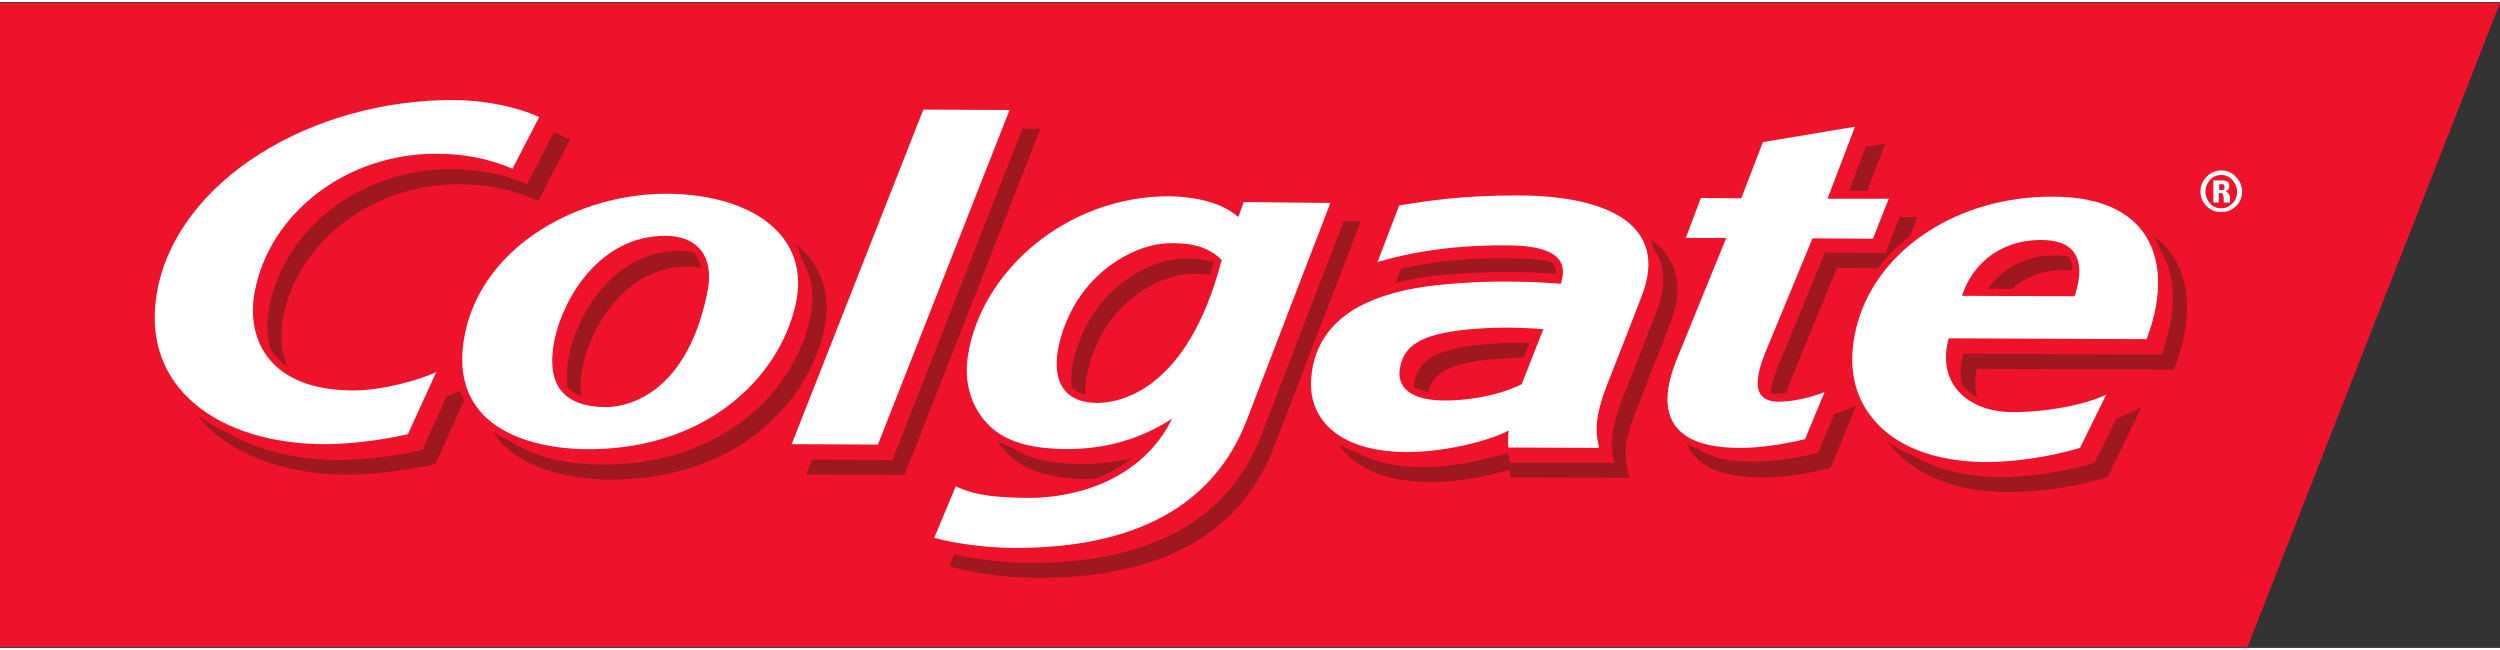 <svg xmlns="http://www.w3.org/2000/svg" xmlns:xlink="http://www.w3.org/1999/xlink" viewBox="0 0 600 155" version="1.1" width="500px" height="130px">
    <rect x="0" y="0" width="600" height="155" fill="#333333" stroke="none"/>
    <!-- Generator: Sketch 52.6 (67491) - http://www.bohemiancoding.com/sketch -->
    <title>colgate</title>
    <desc>Created with Sketch.</desc>
    <g id="colgate" stroke="none" stroke-width="1" fill="none" fill-rule="evenodd" fill-color-id="-1" stroke-color-id="-1" recolor-fill="true" recolor-stroke="true">
        <g id="colgate-vector-logo" fill-color-id="-1" stroke-color-id="-1" recolor-fill="true" recolor-stroke="true">
            <polygon id="Path" fill="#EE122AFF" points="0 0.2 0 154.8 539.4 154.8 600 0.2" fill-color-id="1" stroke-color-id="-1" recolor-fill="true" recolor-stroke="true"/>
            <g id="Group" transform="translate(35, 21)" fill-color-id="-1" stroke-color-id="-1" recolor-fill="true" recolor-stroke="true">
                <path d="M159.4,40.5 C154,33.6 143.5,29.7 130.6,29.6 C109.9,29.5 85.4,41.6 80.8,64.2 C79.2,72.1 80.3,78.7 84.3,83.6 C91.3,92.3 104.9,93.5 110.4,93.6 C140.7,94.1 158.5,76.1 162.7,58 C164.3,51.3 163.1,45.3 159.4,40.5 M138.9,54.7 C133.7,79.6 118.9,80.8 116,80.8 C111.4,80.8 108.1,79.7 106.3,77.5 C104.3,75.1 103.8,71.3 104.9,66.3 C106.9,56.7 115.3,42.4 130.1,42.5 C133.5,42.5 135.9,43.4 137.5,45.2 C139.2,47.2 139.7,50.6 138.9,54.7" id="Shape" fill="#A0181FFF" fill-color-id="0" stroke-color-id="-1" recolor-fill="true" recolor-stroke="true"/>
                <polygon id="Path" fill="#A0181FFF" points="191.1 9.3 158.5 92.4 182.1 92.5 214.7 9.4" fill-color-id="0" stroke-color-id="-1" recolor-fill="true" recolor-stroke="true"/>
                <path d="M335.1,30 C322,29.9 314.7,31.1 307.6,32.2 L305.4,32.5 L298.8,49.4 L301.4,48.6 C307.7,46.7 318.2,44.5 332.6,44.6 C340,44.7 342.7,46.3 343.6,47.6 C344.4,48.6 344.2,49.8 343.9,51 C340.7,50.8 336.9,50.6 332.4,50.5 C328.6,50.5 324.4,50.6 320,50.9 C313.5,51.4 306.6,52.2 299.7,54.9 C290,58.7 284.5,65.6 283.8,74.9 C283.4,79.6 284.8,83.9 287.9,87.2 C292,91.7 299,94.1 308.1,94.2 C315.2,94.2 322.3,92.8 327.3,91.2 L327.5,93.1 L356.1,93.2 L355.7,91.6 C355,88.6 354.3,85.5 357.7,77 L365.9,56 C368.4,49.6 368.1,44.2 365.2,40 C360.8,33.5 350.4,30 335.1,30 M334.6,75.5 C330.4,77.5 324.4,78.9 318.6,79.1 C318.1,79.1 317.6,79.1 317.1,79.1 C311.9,79.1 309.6,77.8 308.6,76.6 C307.8,75.6 307.4,74.4 307.7,72.9 C308.4,68.9 311.3,65.9 322.6,64.8 C325.8,64.5 328.9,64.3 332.9,64.3 C334.7,64.3 336.8,64.4 338.9,64.5 C337.9,67.1 335,74.6 334.6,75.5" id="Shape" fill="#A0181FFF" fill-color-id="0" stroke-color-id="-1" recolor-fill="true" recolor-stroke="true"/>
                <path d="M268.1,31.6 C268.1,31.6 267.4,33.5 267,34.5 C261.8,30.8 254.4,30.2 251.3,30.2 C227.1,30.1 204.7,47.8 201.5,69.6 C200.5,76.2 202.2,82.3 206.3,86.8 C210,90.9 215.6,93 223.6,93.4 C224.5,93.5 225.4,93.5 226.3,93.5 C234.3,93.6 241.3,91.9 247.9,88.6 C238.7,101.4 222.7,102.5 217.3,102.5 C217.2,102.5 217.1,102.5 217.1,102.5 C211.6,102.4 205.3,102.2 200.5,99.9 L199.2,99.3 L192.8,114.4 L194.3,114.8 C199.5,116.2 207.3,117.2 213.8,117.2 C243.5,117.3 262.7,106.8 270.8,85.7 L291.6,31.6 L268.1,31.6 Z M233.8,79.8 C230.4,79.8 227.9,78.7 226.7,76.7 C224.3,72.8 226,65.9 228.4,60.7 C233.9,48.9 244.8,44.4 250.7,44.2 C251.2,44.2 251.6,44.2 252.1,44.2 C256.6,44.2 259.6,45.3 262.2,47.4 C253.9,77.4 238.4,79.8 233.8,79.8 Z" id="Shape" fill="#A0181FFF" fill-color-id="0" stroke-color-id="-1" recolor-fill="true" recolor-stroke="true"/>
                <path d="M54.9,76.9 C46.4,76.8 39.9,74.4 36.2,69.9 C33,66.1 31.8,60.7 32.9,54.9 C36.3,36.4 54.6,22.6 75.4,22.7 C81.6,22.7 87.5,23.9 93,26.2 L94.2,26.7 L101.8,12 L100.5,11.4 C95,8.8 87.1,7.3 79.9,7.2 C43.8,7 11.7,27.7 7,54.3 C5.3,63.7 7.3,72.2 12.8,78.7 C20,87.4 33,92.4 48.4,92.4 C54.5,92.4 62,91.5 68.9,90 L69.5,89.9 L78,71.1 L74.7,72.6 C70.7,74.4 61.7,76.9 54.9,76.9" id="Path" fill="#A0181FFF" fill-color-id="0" stroke-color-id="-1" recolor-fill="true" recolor-stroke="true"/>
                <path d="M397.5,79.2 C395,79.3 394.2,78.7 393.8,78.1 C393.3,77.5 392.6,75.5 394.9,69.5 C394.9,69.5 405.5,43.7 405.9,42.8 C407.5,42.8 420.4,42.9 420.4,42.9 L425.2,30.6 L410.7,30.5 L417.5,12.9 L392.3,17.1 L371.4,69.5 C368.2,77.3 368.1,83 371,87.1 C373.9,91.1 379.4,93 387.9,93.1 C392.3,93.1 398.5,92.3 403.6,91 L404.3,90.8 L410.5,75.9 L407.5,77.1 C405.1,78 400.9,79.1 397.5,79.2" id="Path" fill="#A0181FFF" fill-color-id="0" stroke-color-id="-1" recolor-fill="true" recolor-stroke="true"/>
                <path d="M485.9,39.1 C481.5,33.2 473.8,30.3 463.3,30.2 C440.2,30.1 420.4,43 415.2,61.5 C412.5,71 413.9,79.4 419.1,85.8 C424.8,92.7 434.7,96.6 447.1,96.6 C454.3,96.6 462.7,95.4 470.2,93.2 L470.8,93 L479,76.2 L475.5,77.9 C469.9,80.6 460,82 453.6,82 C448.2,82 443.8,80.2 441.2,77 C439.1,74.4 438.6,70.8 439.4,67 C441.6,67 486.7,67.2 486.7,67.2 L487.3,65.7 C491.2,54.9 490.7,45.4 485.9,39.1 M467.3,54.1 C465.4,54.1 447,54 443.5,54 C445.9,48.6 451.3,43.3 460.4,43.3 C463.7,43.3 466,44.1 467.2,45.6 C468.5,47.4 468.4,50.4 467.3,54.1" id="Shape" fill="#A0181FFF" fill-color-id="0" stroke-color-id="-1" recolor-fill="true" recolor-stroke="true"/>
                <path d="M128.5,28.7 C107.5,28.6 84.4,41 80,62.2 C75.4,84.8 95.5,89.7 108.4,90 C137.5,90.5 155.2,73.1 159.3,55.5 C163.4,38.4 148.4,28.8 128.5,28.7 M138.2,52.7 C132.8,78.6 117.1,79.9 114,79.8 C109,79.8 105.4,78.5 103.3,76 C101,73.3 100.4,69.1 101.6,63.6 C103.7,53.6 112.5,38.7 128.1,38.7 C131.9,38.7 134.7,39.8 136.5,41.9 C138.5,44.4 139.1,48.2 138.2,52.7" id="Shape" fill="#EE122AFF" fill-color-id="1" stroke-color-id="-1" recolor-fill="true" recolor-stroke="true"/>
                <polygon id="Path" fill="#EE122AFF" points="190 8.4 158.5 88.8 179.2 88.9 210.7 8.5" fill-color-id="1" stroke-color-id="-1" recolor-fill="true" recolor-stroke="true"/>
                <path d="M333.6,74.3 C329,76.6 322.6,78 316.6,78.2 C306.3,78.6 303.6,74.7 304.4,70.4 C305.3,65.1 309.4,62.3 320.4,61.2 C325.9,60.7 331.1,60.5 338.7,61 L333.6,74.3 Z M333,29 C319.1,28.9 311.9,30.2 304.3,31.4 L300.1,43.2 C308.7,41.3 316.1,40.3 328.4,40.5 C343,40.7 344.1,44.3 343,50.2 C337.9,49.8 328.6,49.3 318.1,50.1 C311.3,50.6 304.8,51.4 298.2,54 C288.2,57.9 283.8,64.8 283.1,72.8 C282.4,81.9 288.7,90.4 306.1,90.6 C313.6,90.7 322.2,88.7 327.1,87 L327.3,89.5 L352.4,89.6 C351.7,86.5 351,83 354.4,74.2 C356.9,67.9 359.8,60.3 362.6,53.2 C369,36.6 355.4,29.1 333,29 Z" id="Shape" fill="#EE122AFF" fill-color-id="1" stroke-color-id="-1" recolor-fill="true" recolor-stroke="true"/>
                <path d="M267,30.6 L265.7,34.2 C261.5,30.4 254.5,29.3 249.3,29.2 C224.4,29.1 203.8,47.3 200.8,67.5 C199.8,73.9 201.6,79.6 205.3,83.6 C209.1,87.8 214.8,89.4 221.7,89.8 C231.8,90.3 241,88.3 249.9,82.6 C242.7,97.2 227,101.7 215.1,101.6 C209.3,101.5 203,101.3 198,98.9 L192.7,111.2 C197.9,112.6 205.7,113.6 211.9,113.6 C241,113.7 259.8,103.4 267.7,83 L287.8,30.8 L267,30.6 Z M231.8,78.9 C219.7,78.8 220.8,67.1 225.1,57.9 C230.6,46.2 241.7,40.8 248.6,40.6 C253.8,40.4 258.2,41.2 261.6,44.6 C253.3,76.5 236.7,78.9 231.8,78.9 Z" id="Shape" fill="#EE122AFF" fill-color-id="1" stroke-color-id="-1" recolor-fill="true" recolor-stroke="true"/>
                <path d="M29.6,52.4 C33.1,33.4 51.6,19 73.4,19.1 C80.1,19.1 86.2,20.4 91.5,22.7 L97.9,10.3 C92.6,7.8 84.9,6.3 77.8,6.3 C43,6.1 11,25.8 6.2,52.3 C2,75.6 21.4,88.8 46.2,88.9 C52.8,88.9 60.2,87.9 66.4,86.5 L73.1,71.6 C69.3,73.4 60.1,76.1 52.9,76 C33.4,75.8 27.4,64 29.6,52.4" id="Path" fill="#EE122AFF" fill-color-id="1" stroke-color-id="-1" recolor-fill="true" recolor-stroke="true"/>
                <path d="M390.6,76.6 C389.3,74.9 389.7,71.4 391.6,66.7 C391.6,66.7 401.3,43.2 403,39.1 L417.5,39.2 L421.3,29.6 L406.8,29.5 L413.4,12.2 L391.3,15.9 L386.1,29.4 L376.4,29.3 L372.8,38.9 L382.5,39 L370.7,67.6 C367.7,74.9 367.5,80.2 370.2,83.9 C372.8,87.5 377.9,89.3 385.9,89.3 C390.4,89.3 396.5,88.4 401.3,87.2 L406,76 C403.4,77.1 399,78.2 395.5,78.3 C393,78.4 391.6,77.8 390.6,76.6" id="Path" fill="#EE122AFF" fill-color-id="1" stroke-color-id="-1" recolor-fill="true" recolor-stroke="true"/>
                <path d="M482.8,37.6 C478.6,32.1 471.4,29.3 461.2,29.3 C438.7,29.2 419.5,41.7 414.4,59.6 C411.8,68.7 413.1,76.6 418,82.6 C423.5,89.2 433,92.9 445,93 C451.9,93 460.2,91.8 467.7,89.6 L474,76.9 C468.2,79.7 458.1,81.2 451.5,81.1 C445.7,81.1 440.9,79.1 438.1,75.6 C435.5,72.4 434.9,68 436.2,63.4 L483.8,63.6 L484,63 C487.7,52.6 487.3,43.6 482.8,37.6 M466.4,53.2 L439.4,53.1 C441.5,46.7 447.6,39.7 458.4,39.8 C462.1,39.8 464.8,40.8 466.2,42.7 C467.9,44.9 468,48.6 466.4,53.2" id="Shape" fill="#EE122AFF" fill-color-id="1" stroke-color-id="-1" recolor-fill="true" recolor-stroke="true"/>
                <polygon id="Path" fill="#EE122AFF" points="152.5 86.8 176.8 86.9 209.7 3.2 185.4 3.1" fill-color-id="1" stroke-color-id="-1" recolor-fill="true" recolor-stroke="true"/>
                <path d="M262.3,25.3 L261.4,27.9 C256.1,24.4 248.9,24 245.8,24 C221.4,23.9 199,41.7 195.7,63.7 C194.7,70.4 196.4,76.6 200.6,81.2 C204.3,85.3 210.1,87.5 218.1,87.9 C226.7,88.3 234.4,86.9 241.5,83.6 C232.1,95.5 216.6,96.4 211.6,96.3 C206.1,96.2 199.9,96 195.2,93.7 L193.6,92.9 L186.9,108.6 L188.7,109.1 C193.9,110.5 201.8,111.5 208.3,111.6 C238.2,111.7 257.4,101.1 265.6,79.9 L286.6,25.4 L262.3,25.3 Z M228.3,73.5 C225,73.5 222.7,72.5 221.4,70.5 C219,66.7 220.7,59.9 223.1,54.8 C228.6,43.2 239.3,38.6 245.2,38.5 C250.3,38.3 253.7,39.2 256.3,41.4 C248.2,71.3 232.8,73.6 228.3,73.5 Z" id="Shape" fill="#EE122AFF" fill-color-id="1" stroke-color-id="-1" recolor-fill="true" recolor-stroke="true"/>
                <path d="M154.1,34.3 C148.6,27.4 138,23.4 125,23.3 C104.2,23.2 79.6,35.4 74.9,58.1 C73.3,66.1 74.4,72.8 78.5,77.8 C85.6,86.6 99.3,87.8 104.9,87.9 C135.3,88.4 153.2,70.3 157.5,52.1 C159.1,45.4 158,39.2 154.1,34.3 M133.1,48.7 C128,73.3 113.4,74.5 110.5,74.5 C106,74.5 102.8,73.4 101.1,71.3 C99.2,69 98.7,65.3 99.8,60.3 C101.8,50.8 110,36.7 124.7,36.8 C128,36.8 130.3,37.7 131.8,39.4 C133.4,41.5 133.9,44.8 133.1,48.7" id="Shape" fill="#EE122AFF" fill-color-id="1" stroke-color-id="-1" recolor-fill="true" recolor-stroke="true"/>
                <path d="M49.5,70.6 C41,70.6 34.7,68.2 31,63.8 C27.9,60 26.7,54.8 27.8,49.1 C31.2,30.8 49.3,17 69.9,17.2 C76.1,17.2 82,18.4 87.4,20.6 L88.8,21.2 L96.7,5.9 L95.1,5.2 C89.5,2.6 81.7,1 74.4,1 C38.1,0.8 6,21.6 1.2,48.4 C-0.5,57.9 1.5,66.5 7,73.1 C14.3,81.8 27.3,86.9 42.8,86.9 C49,86.9 56.5,86 63.3,84.5 L64.1,84.3 L73,64.5 L68.9,66.4 C65.1,68.1 56.2,70.7 49.5,70.6" id="Path" fill="#EE122AFF" fill-color-id="1" stroke-color-id="-1" recolor-fill="true" recolor-stroke="true"/>
                <path d="M405.7,24.2 L412.5,6.5 L386.6,10.8 L381.4,24.1 L371.7,24 L366.9,37 L376.5,37 L365.7,63.4 C362.5,71.3 362.3,77.1 365.4,81.3 C368.3,85.4 373.9,87.4 382.5,87.4 C386.9,87.4 393.1,86.6 398.3,85.3 L399.1,85.1 L405.6,69.3 C405.6,69.3 402,70.8 402,70.8 C399.6,71.8 395.5,72.9 392.1,73 C389.8,73.1 389.1,72.5 388.7,72 C388.4,71.6 387.5,69.7 389.9,63.8 C390,63.5 400.8,37.3 400.8,37.3 L415.3,37.4 L420.4,24.4 L405.7,24.2 Z" id="Path" fill="#EE122AFF" fill-color-id="1" stroke-color-id="-1" recolor-fill="true" recolor-stroke="true"/>
                <path d="M480.6,33 C476.1,27.1 468.4,24 457.7,24 C434.5,23.9 414.5,36.9 409.3,55.5 C406.6,65.1 408,73.6 413.3,80.1 C419,87.1 429.1,91 441.5,91.1 C448.7,91.1 457.2,89.9 464.7,87.6 L465.4,87.4 L473.9,69.9 L469.8,71.7 C464.2,74.4 454.4,75.8 448,75.8 C442.7,75.8 438.4,74 435.9,70.9 C433.9,68.4 433.3,65.1 434,61.4 L481.3,61.6 L482,59.9 C486,49 485.5,39.4 480.6,33 M461.7,47.9 L438.4,47.8 C440.9,42.6 446.2,37.8 454.9,37.8 C458.1,37.8 460.3,38.6 461.4,40 C462.6,41.6 462.7,44.4 461.7,47.9" id="Shape" fill="#EE122AFF" fill-color-id="1" stroke-color-id="-1" recolor-fill="true" recolor-stroke="true"/>
                <path d="M359.9,33.8 C355.4,27.2 344.9,23.8 329.5,23.7 C316.3,23.6 309,24.8 301.9,25.9 L299.6,26.3 L292.7,44 L296,43 C302.2,41.1 312.7,38.9 327,39 C334.2,39.1 336.8,40.6 337.8,41.9 C338.3,42.6 338.4,43.4 338.3,44.2 L337.9,44.2 C332.6,43.8 324.1,43.5 314.7,44.2 C307.9,44.7 301.4,45.5 294.8,48.1 C292.4,49 290.4,50.1 288.6,51.4 C288.6,51.4 286.6,52.9 285.9,53.7 C285.9,53.7 285.9,53.7 285.9,53.7 C283.1,56.1 281.1,59.1 279.7,62.6 L279.5,63.1 C278.8,64.9 278,67 277.8,69.1 C277.4,74 278.9,78.3 281.9,81.7 C286.1,86.3 293.2,88.7 302.4,88.7 C310.9,88.7 319.6,86.6 324.5,84.8 C324.4,85.1 324.6,87.9 324.6,87.9 L325.3,87.7 L326.9,87.1 L326.9,87.7 L350.7,87.8 L350.3,85.8 C349.6,82.9 349,79.8 352.3,71.4 L354.4,65.9 L360.4,50.3 C363.1,43.7 362.9,38.2 359.9,33.8 Z M328.8,69.4 C324.6,71.3 318.7,72.7 313,72.9 C306.9,73.1 304.4,71.7 303.3,70.6 C302.5,69.7 302.3,68.5 302.5,67.1 C303.2,63.2 305.9,60.4 317,59.3 C321.5,58.9 326,58.6 332.7,59 L328.8,69.4 Z" id="Shape" fill="#EE122AFF" fill-color-id="1" stroke-color-id="-1" recolor-fill="true" recolor-stroke="true"/>
                <polygon id="Path" fill="#FFFFFF" points="186.6 4.8 155 85.1 175.7 85.2 207.3 4.9" fill-color-id="2" stroke-color-id="-1" recolor-fill="true" recolor-stroke="true"/>
                <path d="M125.1,25 C104.1,24.9 81,37.3 76.6,58.5 C72,81.1 92.1,86 105,86.3 C134,86.8 151.8,69.5 155.9,51.8 C159.9,34.7 144.9,25.1 125.1,25 M110.5,76.2 C105.5,76.2 101.9,74.9 99.8,72.4 C97.5,69.7 97,65.5 98.1,60 C100.2,50 109,35.1 124.6,35.1 C128.4,35.1 131.2,36.2 133,38.3 C135.1,40.7 135.7,44.5 134.7,49 C129.3,74.9 113.6,76.2 110.5,76.2" id="Shape" fill="#FFFFFF" fill-color-id="2" stroke-color-id="-1" recolor-fill="true" recolor-stroke="true"/>
                <path d="M300.8,27.8 C308.4,26.6 315.6,25.4 329.5,25.4 C351.8,25.5 365.5,33 359,49.6 C356.2,56.8 353.3,64.3 350.8,70.6 C347.3,79.5 348.1,82.9 348.8,86 L327,85.9 C326.9,84.8 326.9,83.3 327.1,81.8 C324.1,83.6 313.2,87 302.6,87 C285.3,86.9 278.9,78.3 279.7,69.2 C280.3,61.2 284.8,54.3 294.8,50.4 C301.4,47.8 307.9,47 314.7,46.5 C325.2,45.7 334.5,46.2 339.6,46.6 C340.5,43.6 341.9,37.5 327.1,37.4 C311.3,37.2 300.6,39.9 295.6,41.4 L300.8,27.8 Z M317,57.6 C306,58.7 301.9,61.5 301,66.8 C300.2,71 302.9,75 313.2,74.6 C319.2,74.4 325.7,73 330.2,70.7 L335.4,57.5 C327.7,56.9 322.5,57.1 317,57.6 Z" id="Shape" fill="#FFFFFF" fill-color-id="2" stroke-color-id="-1" recolor-fill="true" recolor-stroke="true"/>
                <path d="M263.5,27 L262.2,30.6 C258,26.8 251,25.7 245.8,25.6 C220.9,25.5 200.4,43.7 197.3,63.9 C196.3,70.3 198.1,76 201.8,80 C205.6,84.2 211.3,85.8 218.1,86.2 C228.2,86.7 237.4,84.7 246.3,79 C239.1,93.6 223.4,98.1 211.5,98 C205.7,97.9 199.4,97.7 194.4,95.2 L189.2,107.6 C194.4,109 202.1,110 208.4,110 C237.5,110.1 256.3,99.8 264.2,79.4 L284.3,27.2 L263.5,27 Z M228.3,75.2 C216.2,75.1 217.3,63.4 221.6,54.2 C227.1,42.5 238.2,37.1 245.2,36.9 C250.4,36.7 254.8,37.5 258.2,40.9 C249.9,72.8 233.2,75.2 228.3,75.2 Z" id="Shape" fill="#FFFFFF" fill-color-id="2" stroke-color-id="-1" recolor-fill="true" recolor-stroke="true"/>
                <path d="M69.7,67.8 C65.9,69.6 56.7,72.3 49.5,72.2 C29.9,72.1 24,60.2 26.1,48.7 C29.6,29.7 48.1,15.3 69.9,15.4 C76.6,15.4 82.7,16.7 88,19 L94.4,6.6 C89,4.1 81.4,2.6 74.3,2.5 C39.5,2.3 7.5,22 2.7,48.5 C-1.5,71.8 17.9,85 42.7,85.1 C49.4,85.1 56.7,84.1 62.9,82.7 L69.7,67.8 Z" id="Path" fill="#FFFFFF" fill-color-id="2" stroke-color-id="-1" recolor-fill="true" recolor-stroke="true"/>
                <path d="M403.6,26.2 L410.2,8.9 L388.1,12.6 L382.9,26.1 L373.2,26 L369.6,35.6 L379.3,35.6 L367.6,64.3 C364.6,71.6 364.4,76.9 367,80.6 C369.6,84.2 374.7,86 382.8,86 C387.3,86 393.4,85.1 398.2,83.9 L402.9,72.6 C400.2,73.7 395.9,74.8 392.4,74.9 C389.9,75 388.5,74.4 387.6,73.2 C386.3,71.5 386.7,68 388.6,63.3 C388.6,63.3 398.3,39.8 400,35.7 L414.5,35.8 L418.3,26.2 L403.6,26.2 Z" id="Path" fill="#FFFFFF" fill-color-id="2" stroke-color-id="-1" recolor-fill="true" recolor-stroke="true"/>
                <path d="M470.5,73.2 C464.7,76 454.7,77.5 448,77.4 C442.2,77.4 437.4,75.4 434.6,71.9 C432,68.7 431.4,64.3 432.7,59.7 L480.2,59.9 L480.4,59.3 C484.2,49 483.7,40 479.2,34 C475,28.5 467.8,25.7 457.6,25.7 C435.1,25.6 415.9,38.1 410.8,56 C408.3,65.1 409.5,73 414.5,79 C419.9,85.7 429.5,89.3 441.5,89.4 C448.4,89.4 456.7,88.2 464.2,86 L470.5,73.2 Z M454.9,36.1 C458.7,36.1 461.3,37.1 462.7,39 C464.4,41.3 464.5,44.9 462.9,49.6 L435.9,49.5 C437.9,43 444,36.1 454.9,36.1 Z" id="Shape" fill="#FFFFFF" fill-color-id="2" stroke-color-id="-1" recolor-fill="true" recolor-stroke="true"/>
                <path d="M503.1,24.5 C503.1,25.9 502.6,27.1 501.6,28 C500.6,29 499.4,29.4 498.1,29.4 C496.7,29.4 495.5,28.9 494.6,28 C493.6,27 493.1,25.8 493.1,24.5 C493.1,23.1 493.6,21.9 494.6,20.9 C495.6,19.9 496.8,19.4 498.1,19.4 C499.5,19.4 500.7,19.9 501.6,20.9 C502.6,22 503.1,23.1 503.1,24.5 Z M501.9,24.5 C501.9,23.5 501.5,22.5 500.8,21.7 C500,20.9 499.2,20.5 498.1,20.5 C497,20.5 496.1,20.9 495.4,21.7 C494.7,22.5 494.3,23.4 494.3,24.5 C494.3,25.5 494.7,26.5 495.4,27.3 C496.1,28.1 497,28.5 498.1,28.5 C499.1,28.5 500,28.1 500.8,27.3 C501.6,26.5 501.9,25.6 501.9,24.5 Z M498.7,27.1 L498.7,26.2 C498.7,25.8 498.6,25.5 498.5,25.2 C498.4,24.9 498.2,24.8 497.9,24.8 L497.5,24.8 L497.5,27.1 L496.9,27.1 L496.2,27.1 L496.2,21.8 L498.3,21.8 C498.9,21.8 499.3,21.9 499.6,22.1 C499.9,22.3 500,22.6 500,22.9 L500,23.1 L500,23.3 C500,23.6 499.9,23.8 499.8,24 C499.6,24.2 499.4,24.3 499.2,24.4 C499.6,24.6 499.8,24.9 500,25.2 C500.2,25.5 500.2,25.9 500.2,26.2 L500.2,27.1 L498.7,27.1 Z M498.9,23.5 L498.9,23.4 L498.9,23.3 C498.9,23.1 498.8,23 498.8,22.9 C498.7,22.8 498.6,22.7 498.4,22.7 L498,22.7 L497.6,22.7 L497.6,24.1 L498.4,24.1 C498.6,24.1 498.7,24 498.8,24 C498.8,23.8 498.9,23.7 498.9,23.5 Z" id="Shape" fill="#FFFFFF" fill-color-id="2" stroke-color-id="-1" recolor-fill="true" recolor-stroke="true"/>
            </g>
        </g>
    </g>
</svg>